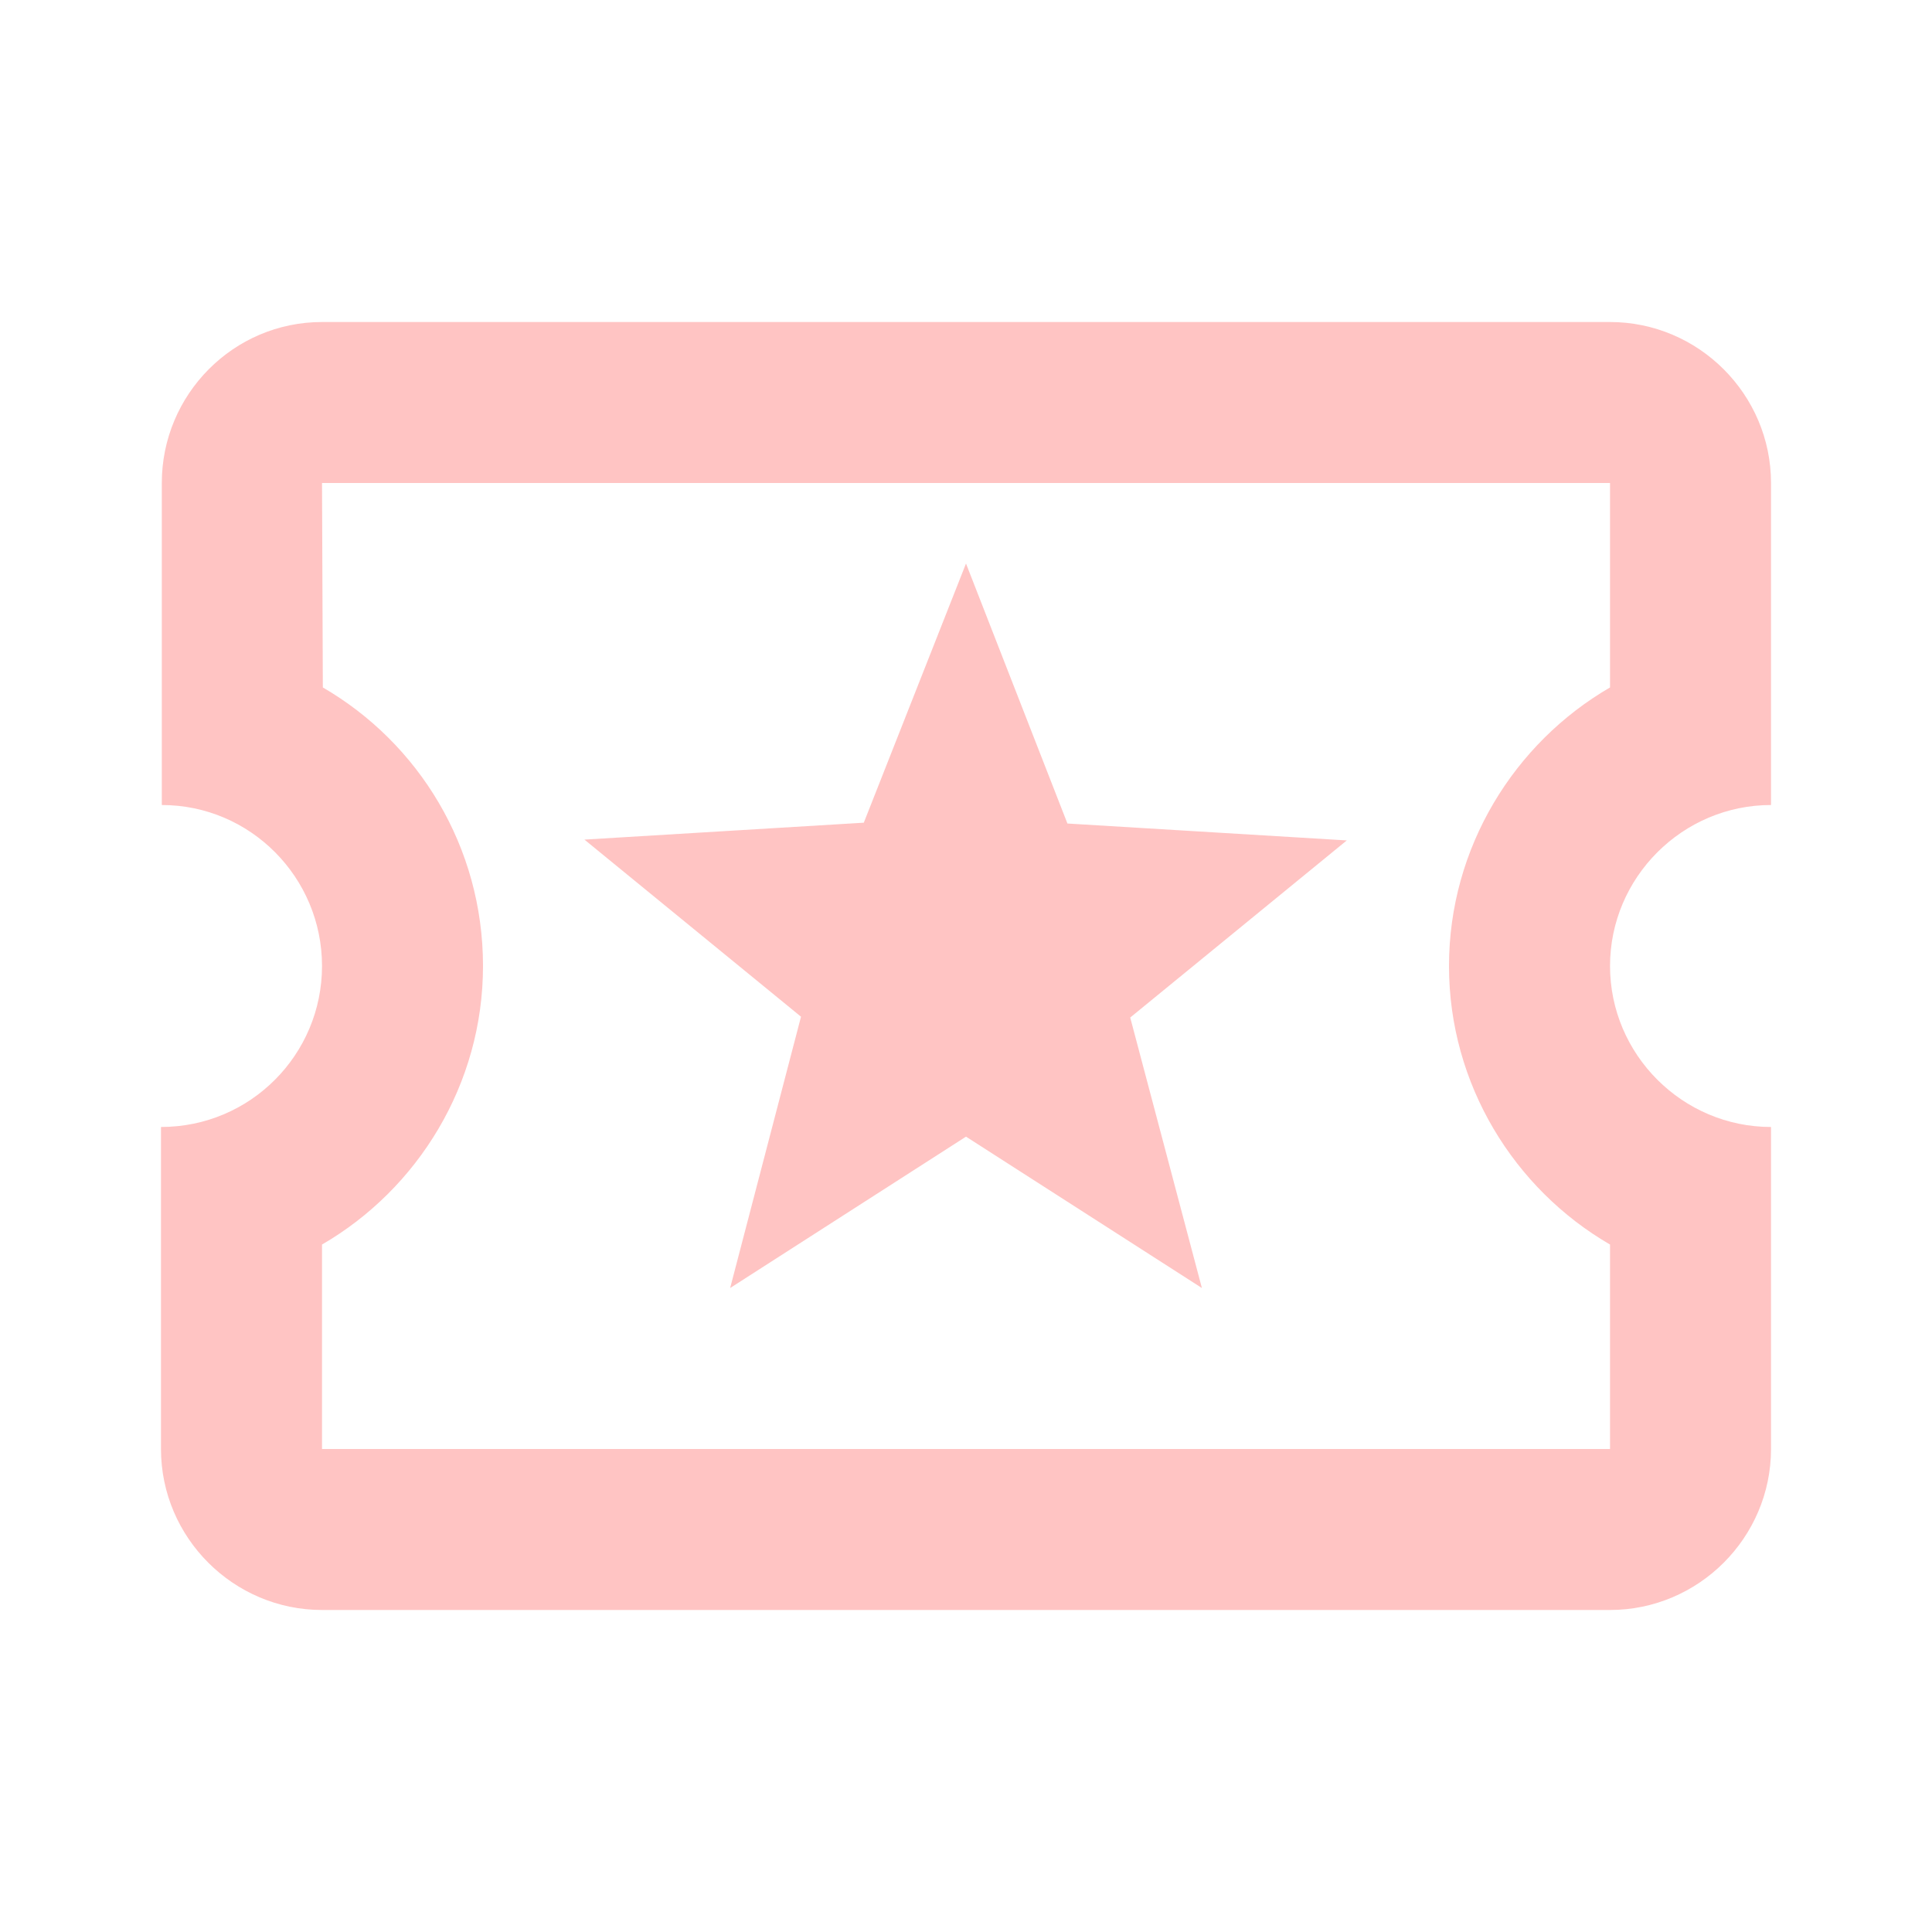 <svg width="40" height="40" viewBox="0 0 40 40" fill="none" xmlns="http://www.w3.org/2000/svg">
<path d="M36.667 16.667V10C36.667 8.167 35.167 6.667 33.334 6.667H6.667C4.833 6.667 3.35 8.167 3.35 10V16.667C5.184 16.667 6.667 18.167 6.667 20C6.667 21.833 5.184 23.333 3.333 23.333V30C3.333 31.833 4.833 33.333 6.667 33.333H33.334C35.167 33.333 36.667 31.833 36.667 30V23.333C34.834 23.333 33.334 21.833 33.334 20C33.334 18.167 34.834 16.667 36.667 16.667ZM33.334 14.233C31.35 15.383 30 17.55 30 20C30 22.45 31.35 24.617 33.334 25.767V30H6.667V25.767C8.65 24.617 10 22.45 10 20C10 17.533 8.667 15.383 6.684 14.233L6.667 10H33.334V14.233ZM15.117 26.667L20 23.533L24.884 26.667L23.4 21.067L27.884 17.4L22.1 17.05L20 11.667L17.884 17.033L12.1 17.383L16.584 21.05L15.117 26.667Z" fill="#FE413F" fill-opacity="0.31"/>
</svg>
